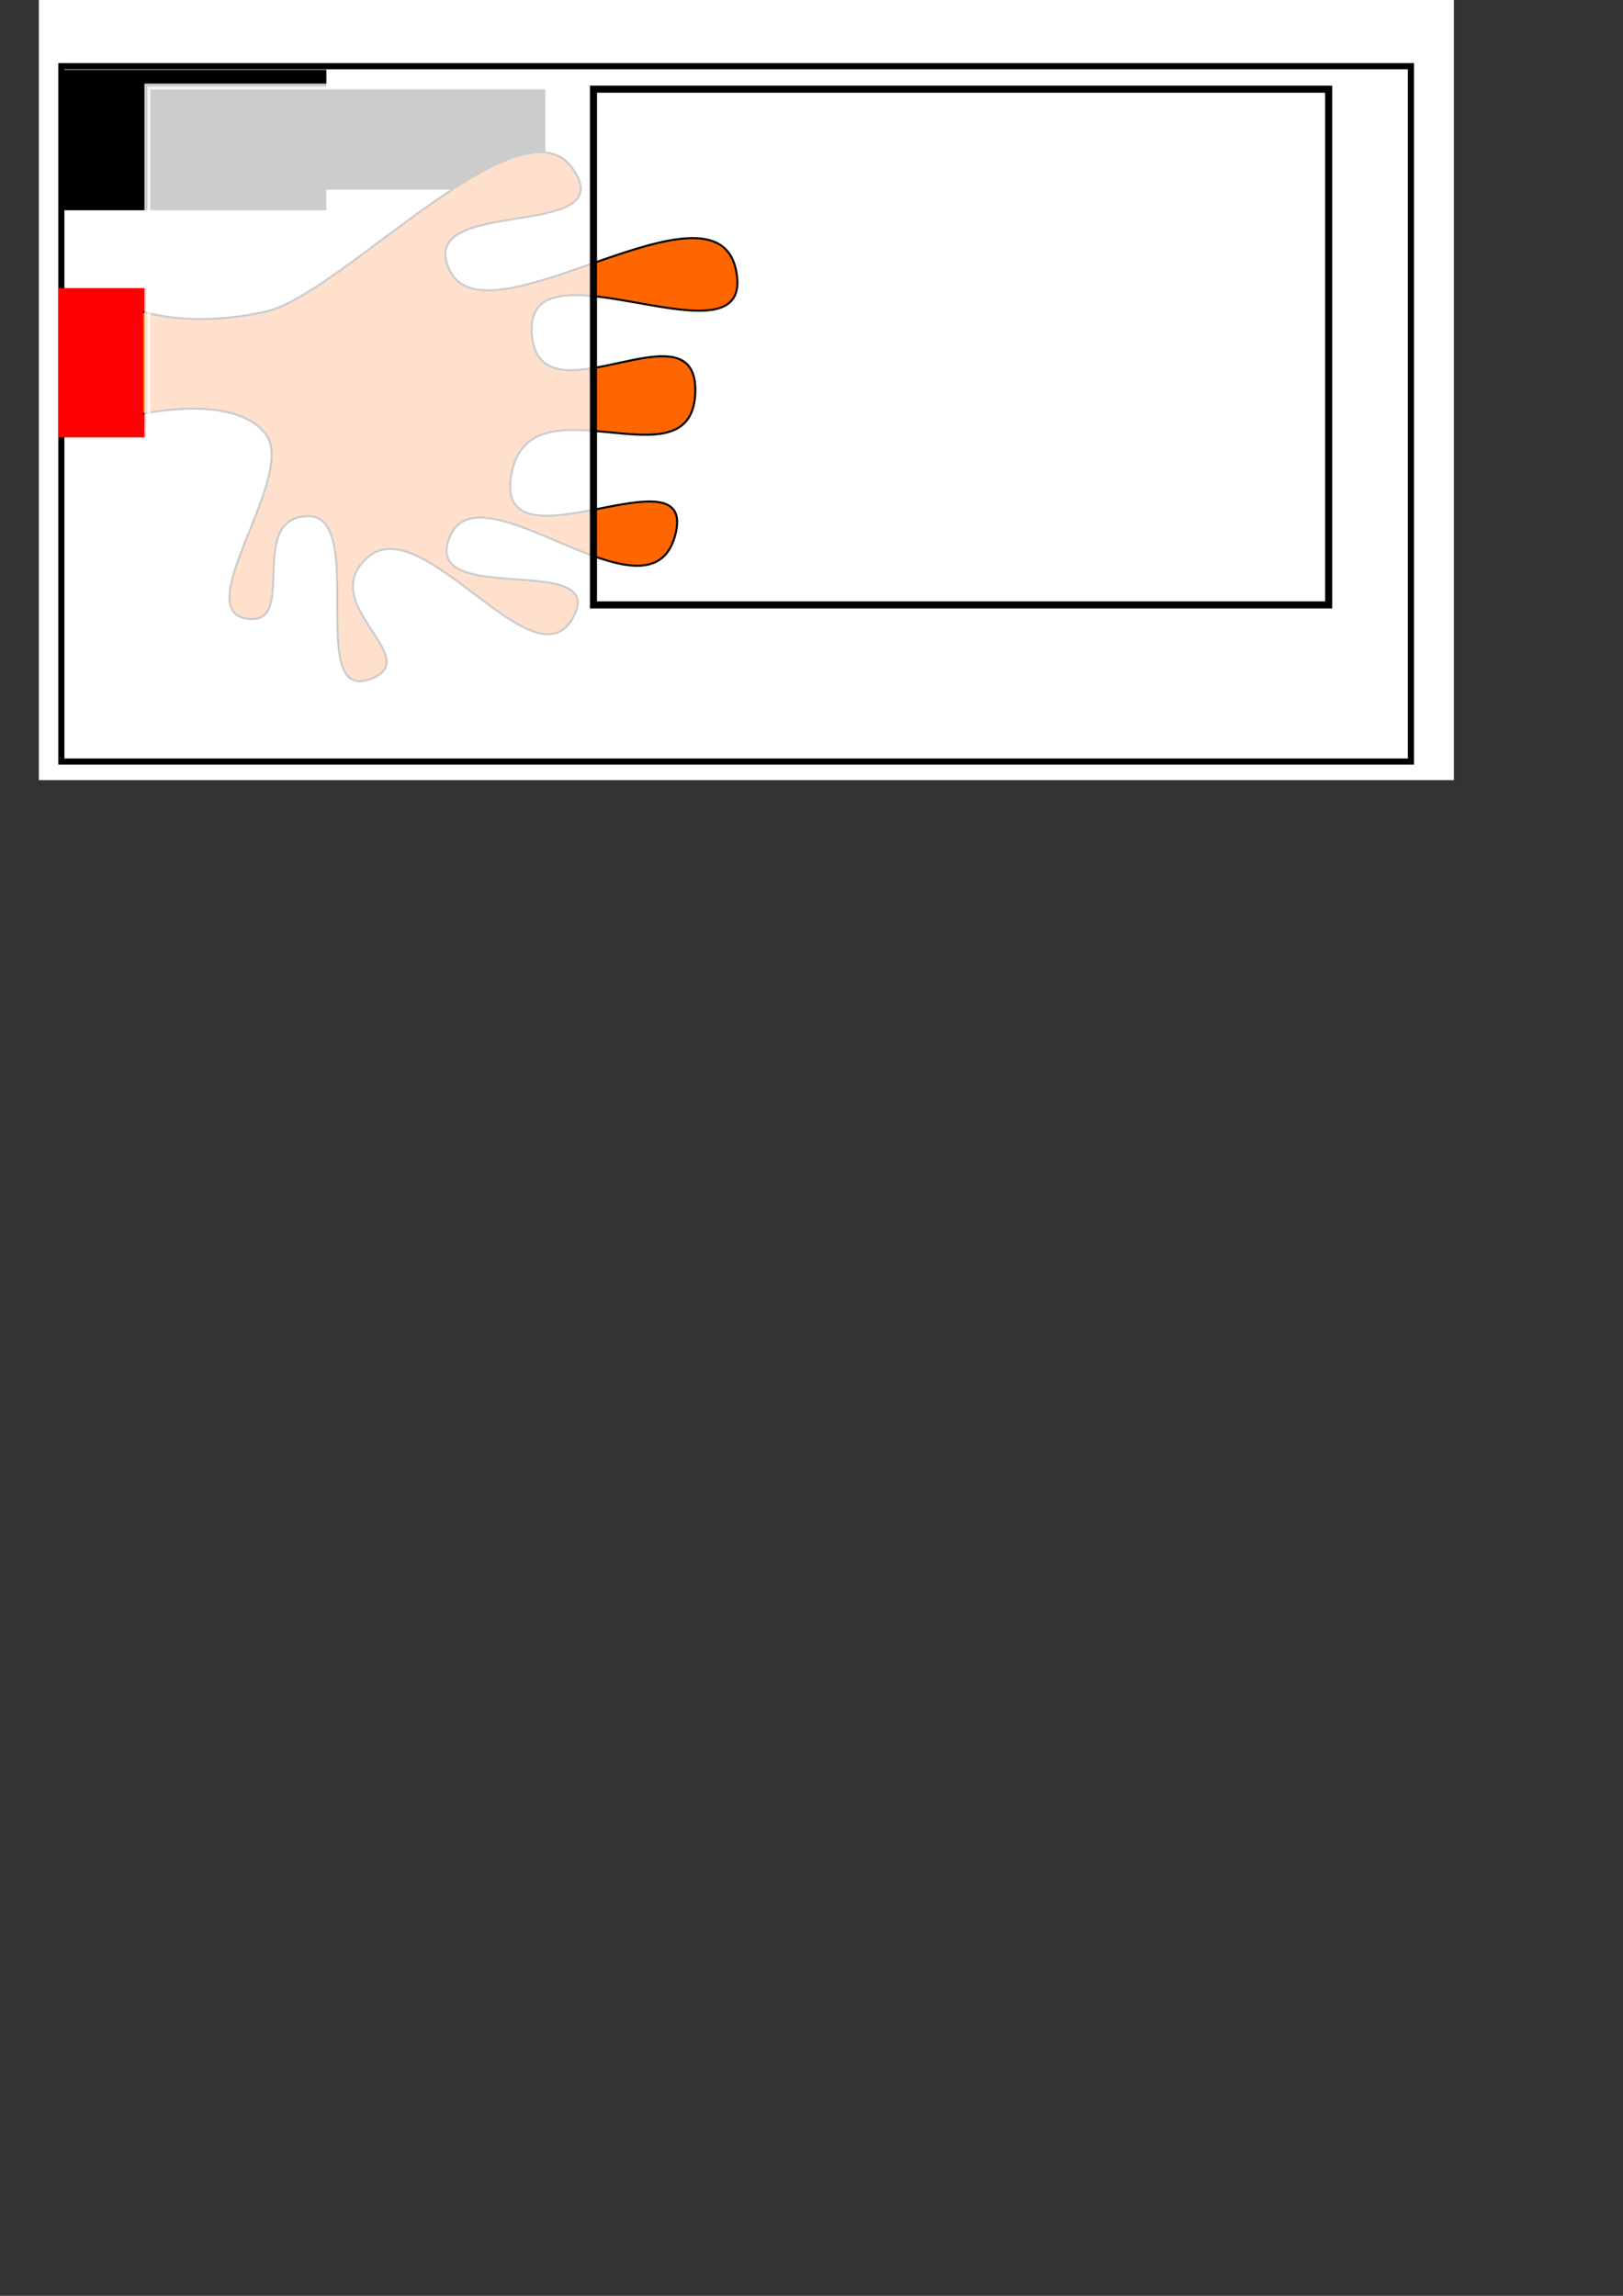 <?xml version="1.0" encoding="UTF-8" standalone="no"?>
<!-- Created with Inkscape (http://www.inkscape.org/) -->

<svg
   xmlns:dc="http://purl.org/dc/elements/1.1/"
   xmlns:cc="http://creativecommons.org/ns#"
   xmlns:rdf="http://www.w3.org/1999/02/22-rdf-syntax-ns#"
   xmlns:svg="http://www.w3.org/2000/svg"
   xmlns="http://www.w3.org/2000/svg"
   xmlns:sodipodi="http://sodipodi.sourceforge.net/DTD/sodipodi-0.dtd"
   xmlns:inkscape="http://www.inkscape.org/namespaces/inkscape"
   width="210mm"
   height="297mm"
   id="svg2"
   version="1.1"
   inkscape:version="0.48.4 r9939"
   sodipodi:docname="need_remset_2.svg">
  <rect width="100%" height="100%" fill="#333333" stroke="none"/>
  <defs
     id="defs4">
    <marker
       inkscape:stockid="Arrow1Lend"
       orient="auto"
       refY="0.0"
       refX="0.0"
       id="Arrow1Lend"
       style="overflow:visible;">
      <path
         id="path3769"
         d="M 0.0,0.0 L 5.0,-5.0 L -12.5,0.0 L 5.0,5.0 L 0.0,0.0 z "
         style="fill-rule:evenodd;stroke:#000000;stroke-width:1.0pt;"
         transform="scale(0.8) rotate(180) translate(12.5,0)" />
    </marker>
  </defs>
  <sodipodi:namedview
     id="base"
     pagecolor="#ffffff"
     bordercolor="#666666"
     borderopacity="1.0"
     inkscape:pageopacity="0.0"
     inkscape:pageshadow="2"
     inkscape:zoom="0.9899495"
     inkscape:cx="476.14222"
     inkscape:cy="752.93069"
     inkscape:document-units="px"
     inkscape:current-layer="layer1"
     showgrid="true"
     showguides="true"
     inkscape:snap-global="true"
     inkscape:window-width="1533"
     inkscape:window-height="825"
     inkscape:window-x="325"
     inkscape:window-y="101"
     inkscape:window-maximized="0"
     inkscape:guide-bbox="true">
    <inkscape:grid
       type="xygrid"
       id="grid2985" />
  </sodipodi:namedview>
  <g
     inkscape:label="レイヤー 1"
     inkscape:groupmode="layer"
     id="layer1">
    <rect
       style="fill:#ffffff;fill-opacity:1;stroke:#ffffff;stroke-width:1.924;stroke-miterlimit:4;stroke-opacity:1;stroke-dasharray:none;stroke-dashoffset:0"
       id="rect9142"
       width="690.076"
       height="397.752"
       x="19.962"
       y="-17.275" />
    <rect
       style="fill:#ffffff;fill-opacity:1;stroke:#000000;stroke-width:3;stroke-miterlimit:4;stroke-opacity:1;stroke-dasharray:none;stroke-dashoffset:0"
       id="rect3043"
       width="660"
       height="340"
       x="30"
       y="32.362" />
    <flowRoot
       xml:space="preserve"
       id="flowRoot3002"
       style="fill:black;stroke:none;stroke-opacity:1;stroke-width:1px;stroke-linejoin:miter;stroke-linecap:butt;fill-opacity:1;font-family:Sans;font-style:normal;font-weight:normal;font-size:40px;line-height:125%;letter-spacing:0px;word-spacing:0px"><flowRegion
         id="flowRegion3004"><rect
           id="rect3006"
           width="145.462"
           height="49.497"
           x="121.218"
           y="43.22" /></flowRegion><flowPara
         id="flowPara3008" /></flowRoot>    <flowRoot
       xml:space="preserve"
       id="flowRoot3010"
       style="fill:black;stroke:none;stroke-opacity:1;stroke-width:1px;stroke-linejoin:miter;stroke-linecap:butt;fill-opacity:1;font-family:Sans;font-style:normal;font-weight:normal;font-size:40px;line-height:125%;letter-spacing:0px;word-spacing:0px"><flowRegion
         id="flowRegion3012"><rect
           id="rect3014"
           width="129.3"
           height="68.69"
           x="30.305"
           y="34.128" /></flowRegion><flowPara
         id="flowPara3016" /></flowRoot>    <rect
       style="fill:#ff0000;fill-opacity:1;stroke:#ff0000;stroke-width:3;stroke-miterlimit:4;stroke-opacity:1;stroke-dasharray:none;stroke-dashoffset:0"
       id="rect3037"
       width="40"
       height="70"
       x="30"
       y="142.362" />
    <path
       style="fill:#ff6600;stroke:#000000;stroke-width:1px;stroke-linecap:butt;stroke-linejoin:miter;stroke-opacity:1"
       d="m 70,152.362 c 0,0 23.304,8.141 60,0 36.696,-8.141 124.707,-106.111 150,-70 25.293,36.111 -78.483,12.597 -60,50 18.483,37.403 130.02,-50.111 140,0 9.98,50.111 -102.579,-17.726 -100,30 2.579,47.726 82.021,-16.934 80,30 -2.021,46.934 -81.508,-9.721 -90,40 -8.492,49.721 93.018,-15.481 80,30 -13.018,45.481 -95.041,-35.571 -110,0 -14.959,35.571 79.019,6.717 60,40 -19.019,33.283 -73.157,-53.095 -100,-30 -26.843,23.095 30.157,50.249 0,60 -30.157,9.751 0.045,-81.537 -30,-80 -30.045,1.537 -3.287,55.262 -30,50 -26.713,-5.262 25.219,-69.876 10,-90 -15.219,-20.124 -60,-10 -60,-10"
       id="path3041"
       inkscape:connector-curvature="0"
       sodipodi:nodetypes="czzzzzzzzzzzzzzzc" />
    <rect
       style="opacity:0.798;fill:#ffffff;fill-opacity:1;stroke:#ffffff;stroke-width:2.921;stroke-miterlimit:4;stroke-opacity:1;stroke-dasharray:none;stroke-dashoffset:0"
       id="rect3021"
       width="217.957"
       height="320.079"
       x="72.082"
       y="42.323" />
    <rect
       style="fill:none;stroke:#000000;stroke-width:3.454;stroke-miterlimit:4;stroke-opacity:1;stroke-dasharray:none;stroke-dashoffset:0"
       id="rect3082"
       width="359.546"
       height="252.175"
       x="290.227"
       y="43.599" />
  </g>
</svg>
